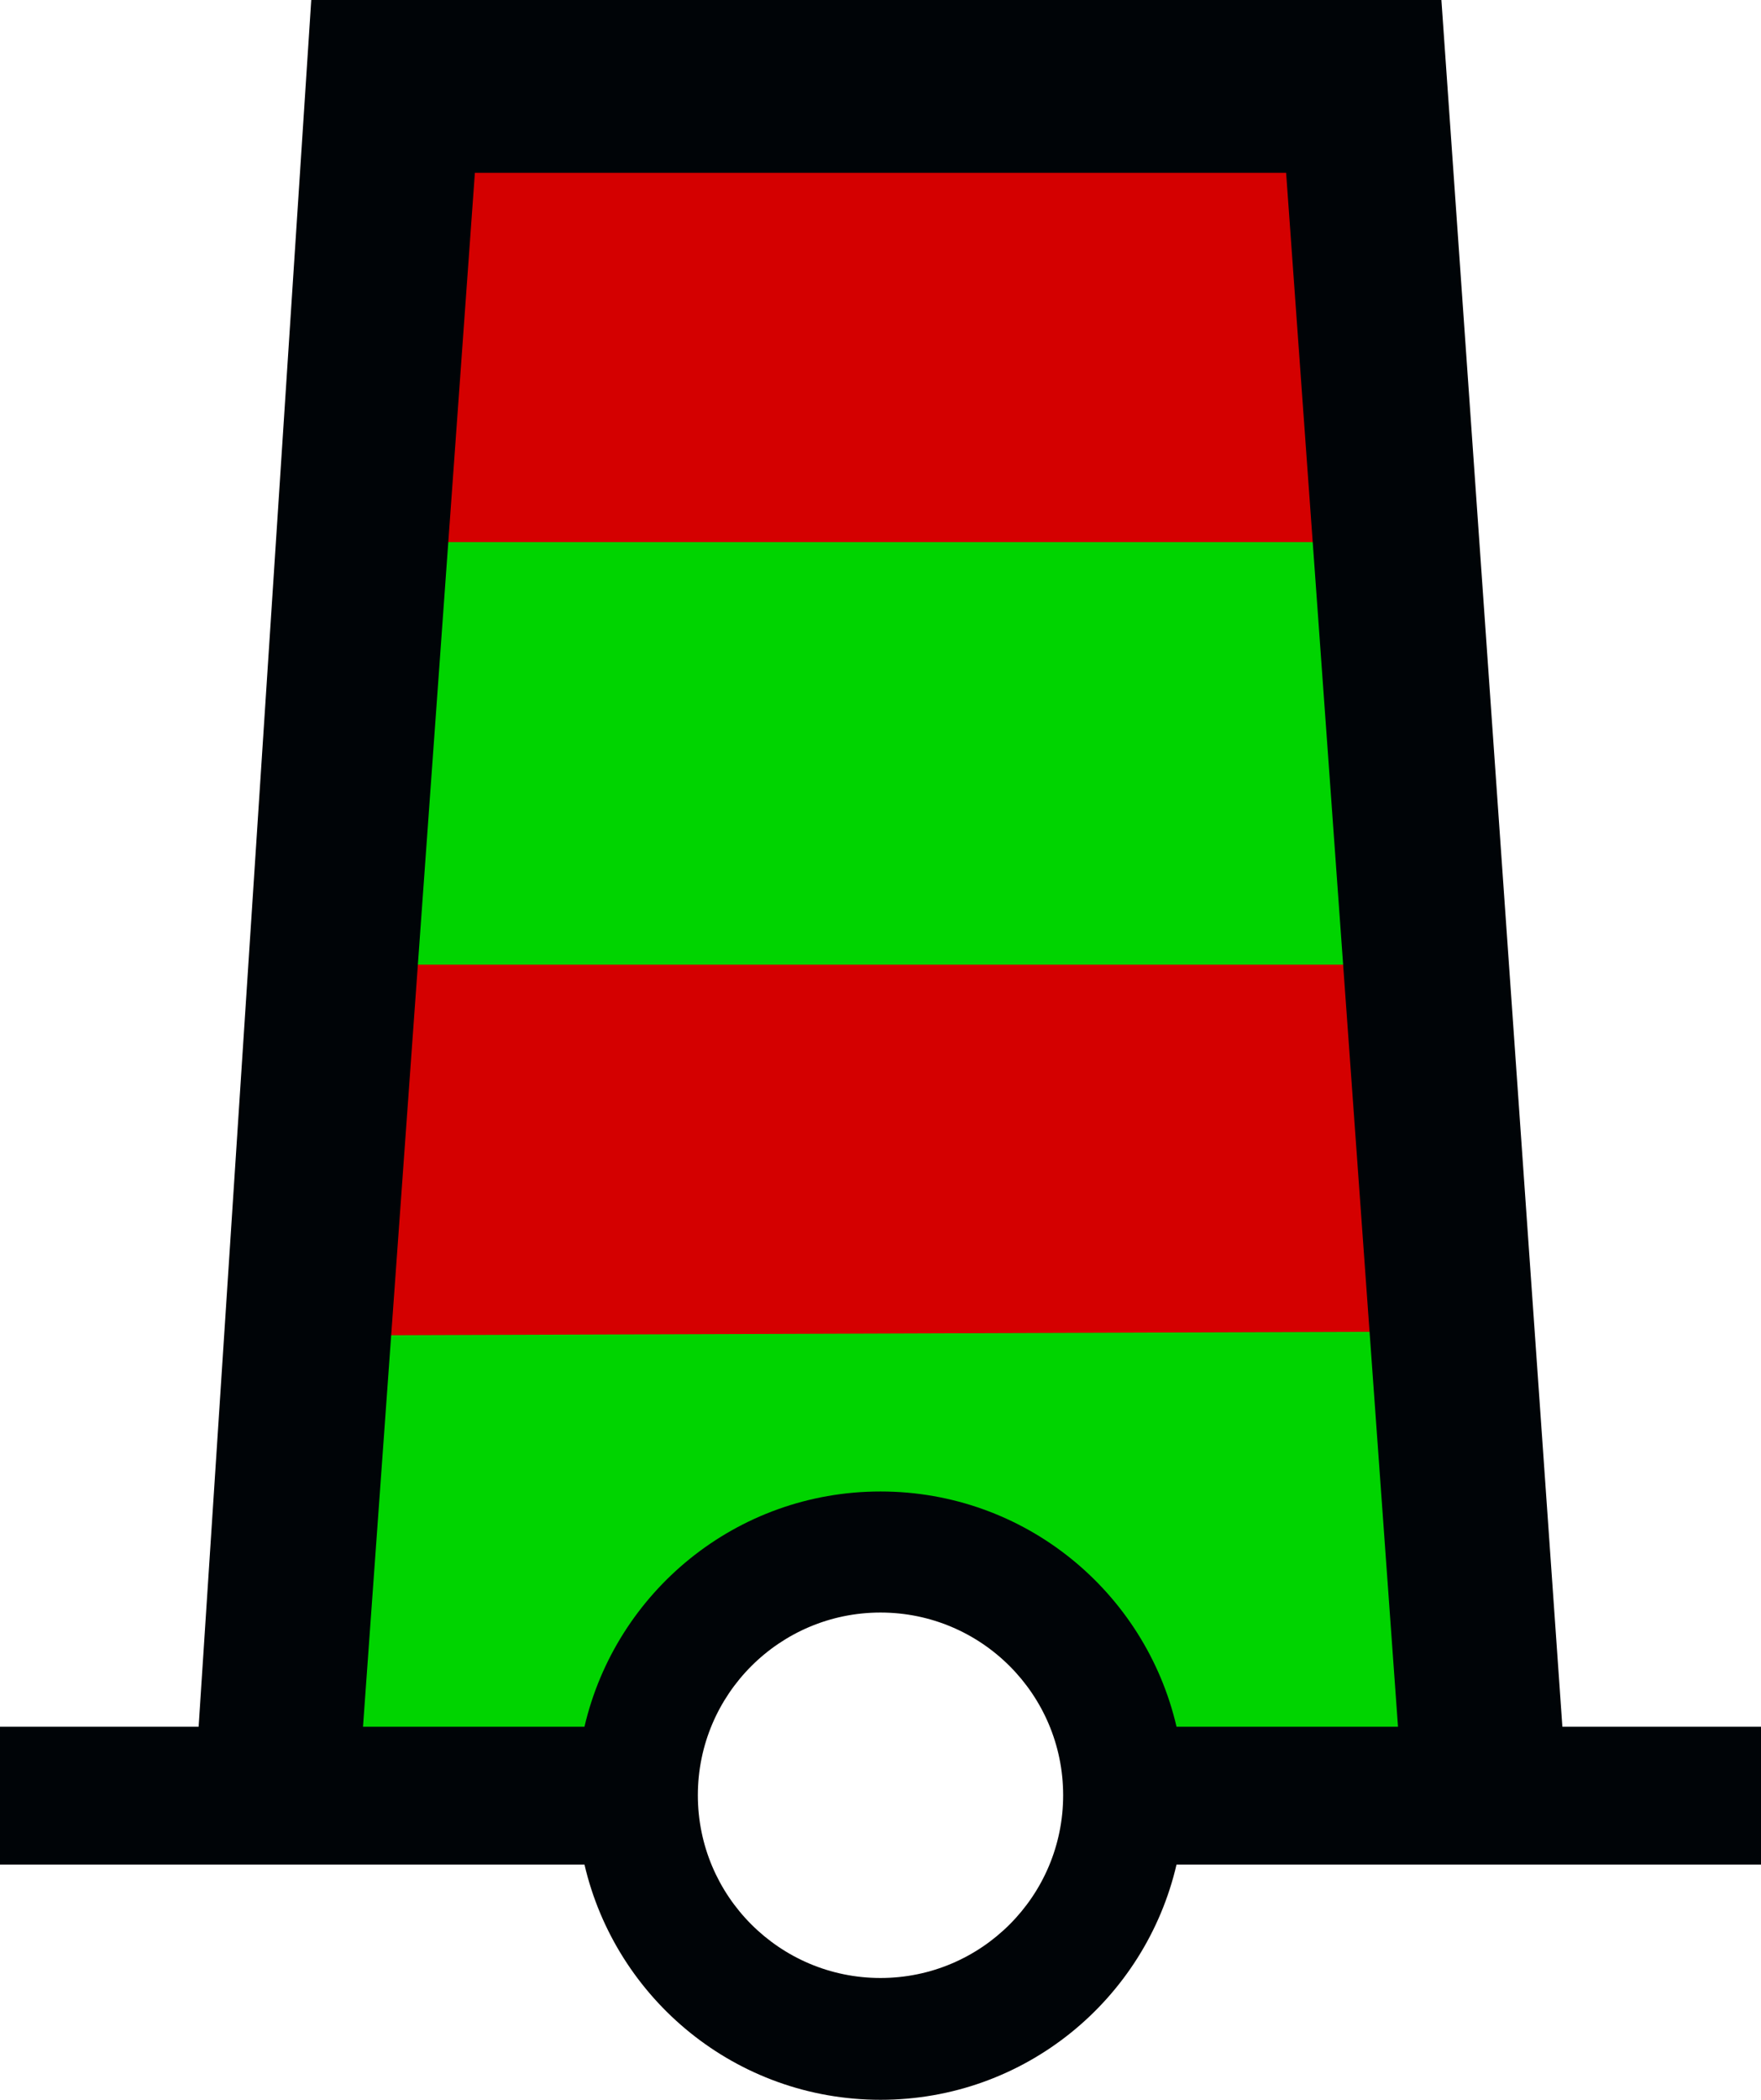 <?xml version="1.0" encoding="UTF-8" standalone="no"?>
<svg
   xmlns:dc="http://purl.org/dc/elements/1.1/"
   xmlns:cc="http://creativecommons.org/ns#"
   xmlns:rdf="http://www.w3.org/1999/02/22-rdf-syntax-ns#"
   xmlns:svg="http://www.w3.org/2000/svg"
   xmlns="http://www.w3.org/2000/svg"
   xmlns:sodipodi="http://sodipodi.sourceforge.net/DTD/sodipodi-0.dtd"
   xmlns:inkscape="http://www.inkscape.org/namespaces/inkscape"
   version="1.0"
   width="72.312"
   height="86.188"
   id="svg2"
   inkscape:version="0.48.2 r9819"
   sodipodi:docname="H_red_green_red_green.svg"
   sodipodi:version="0.32"
   inkscape:output_extension="org.inkscape.output.svg.inkscape"
   sodipodi:modified="true">
  <sodipodi:namedview
     pagecolor="#ffffff"
     bordercolor="#666666"
     borderopacity="1"
     objecttolerance="10"
     gridtolerance="10"
     guidetolerance="10"
     inkscape:pageopacity="0"
     inkscape:pageshadow="2"
     inkscape:window-width="1440"
     inkscape:window-height="808"
     id="namedview3560"
     showgrid="false"
     inkscape:zoom="6.3814358"
     inkscape:cx="36.15625"
     inkscape:cy="43.09375"
     inkscape:window-x="0"
     inkscape:window-y="0"
     inkscape:window-maximized="1"
     inkscape:current-layer="svg2" />
  <defs
     id="defs4" />
  <path
     style="fill:#d40000;fill-opacity:1;stroke:none;stroke-width:1px;stroke-linecap:butt;stroke-linejoin:miter;stroke-opacity:1"
     d="M 11.587,73.363 L 16.167,4.012 L 56.077,3.358 L 61.311,72.709 L 47.144,72.727 L 45.236,67.698 L 41.421,64.75 L 37.259,63.362 L 33.444,63.883 L 29.802,65.443 L 27.548,67.871 L 26.161,72.9 L 11.587,73.363 z "
     id="path7906"
     inkscape:connector-curvature="0" />
  <path
     style="fill:#00d400;stroke:none"
     d="M 15.25,22.25 L 13.156,39.594 L 59.156,39.594 L 55.156,22.25 L 15.25,22.25 z M 58.844,54.656 L 13.969,54.812 L 13.438,72 L 24.938,72 C 26.783,67.799 30.841,64.636 36.094,63.5 C 40.722,64.125 46.035,67.288 47.938,72 L 59.438,72 L 58.844,54.656 z "
     id="path2984" />
  <path
     d="M 12.781,0 L 8.156,70.875 L 0,70.875 L 0,76.531 L 24,76.531 C 25.287,82.064 30.233,86.187 36.156,86.188 C 42.081,86.188 47.027,82.067 48.312,76.531 L 72.312,76.531 L 72.312,70.875 L 64.156,70.875 L 59.188,0 L 12.781,0 z M 19.5,7.094 L 52.812,7.094 L 57.406,70.875 L 48.312,70.875 C 47.027,65.339 42.081,61.219 36.156,61.219 C 30.233,61.219 25.287,65.342 24,70.875 L 14.906,70.875 L 19.5,7.094 z M 36.156,66.188 C 40.296,66.188 43.656,69.547 43.656,73.688 C 43.656,77.828 40.296,81.188 36.156,81.188 C 32.016,81.188 28.656,77.828 28.656,73.688 C 28.656,69.547 32.016,66.188 36.156,66.188 z "
     id="path2558"
     style="fill:#000407;fill-opacity:1;fill-rule:evenodd;stroke:none" />
</svg>
